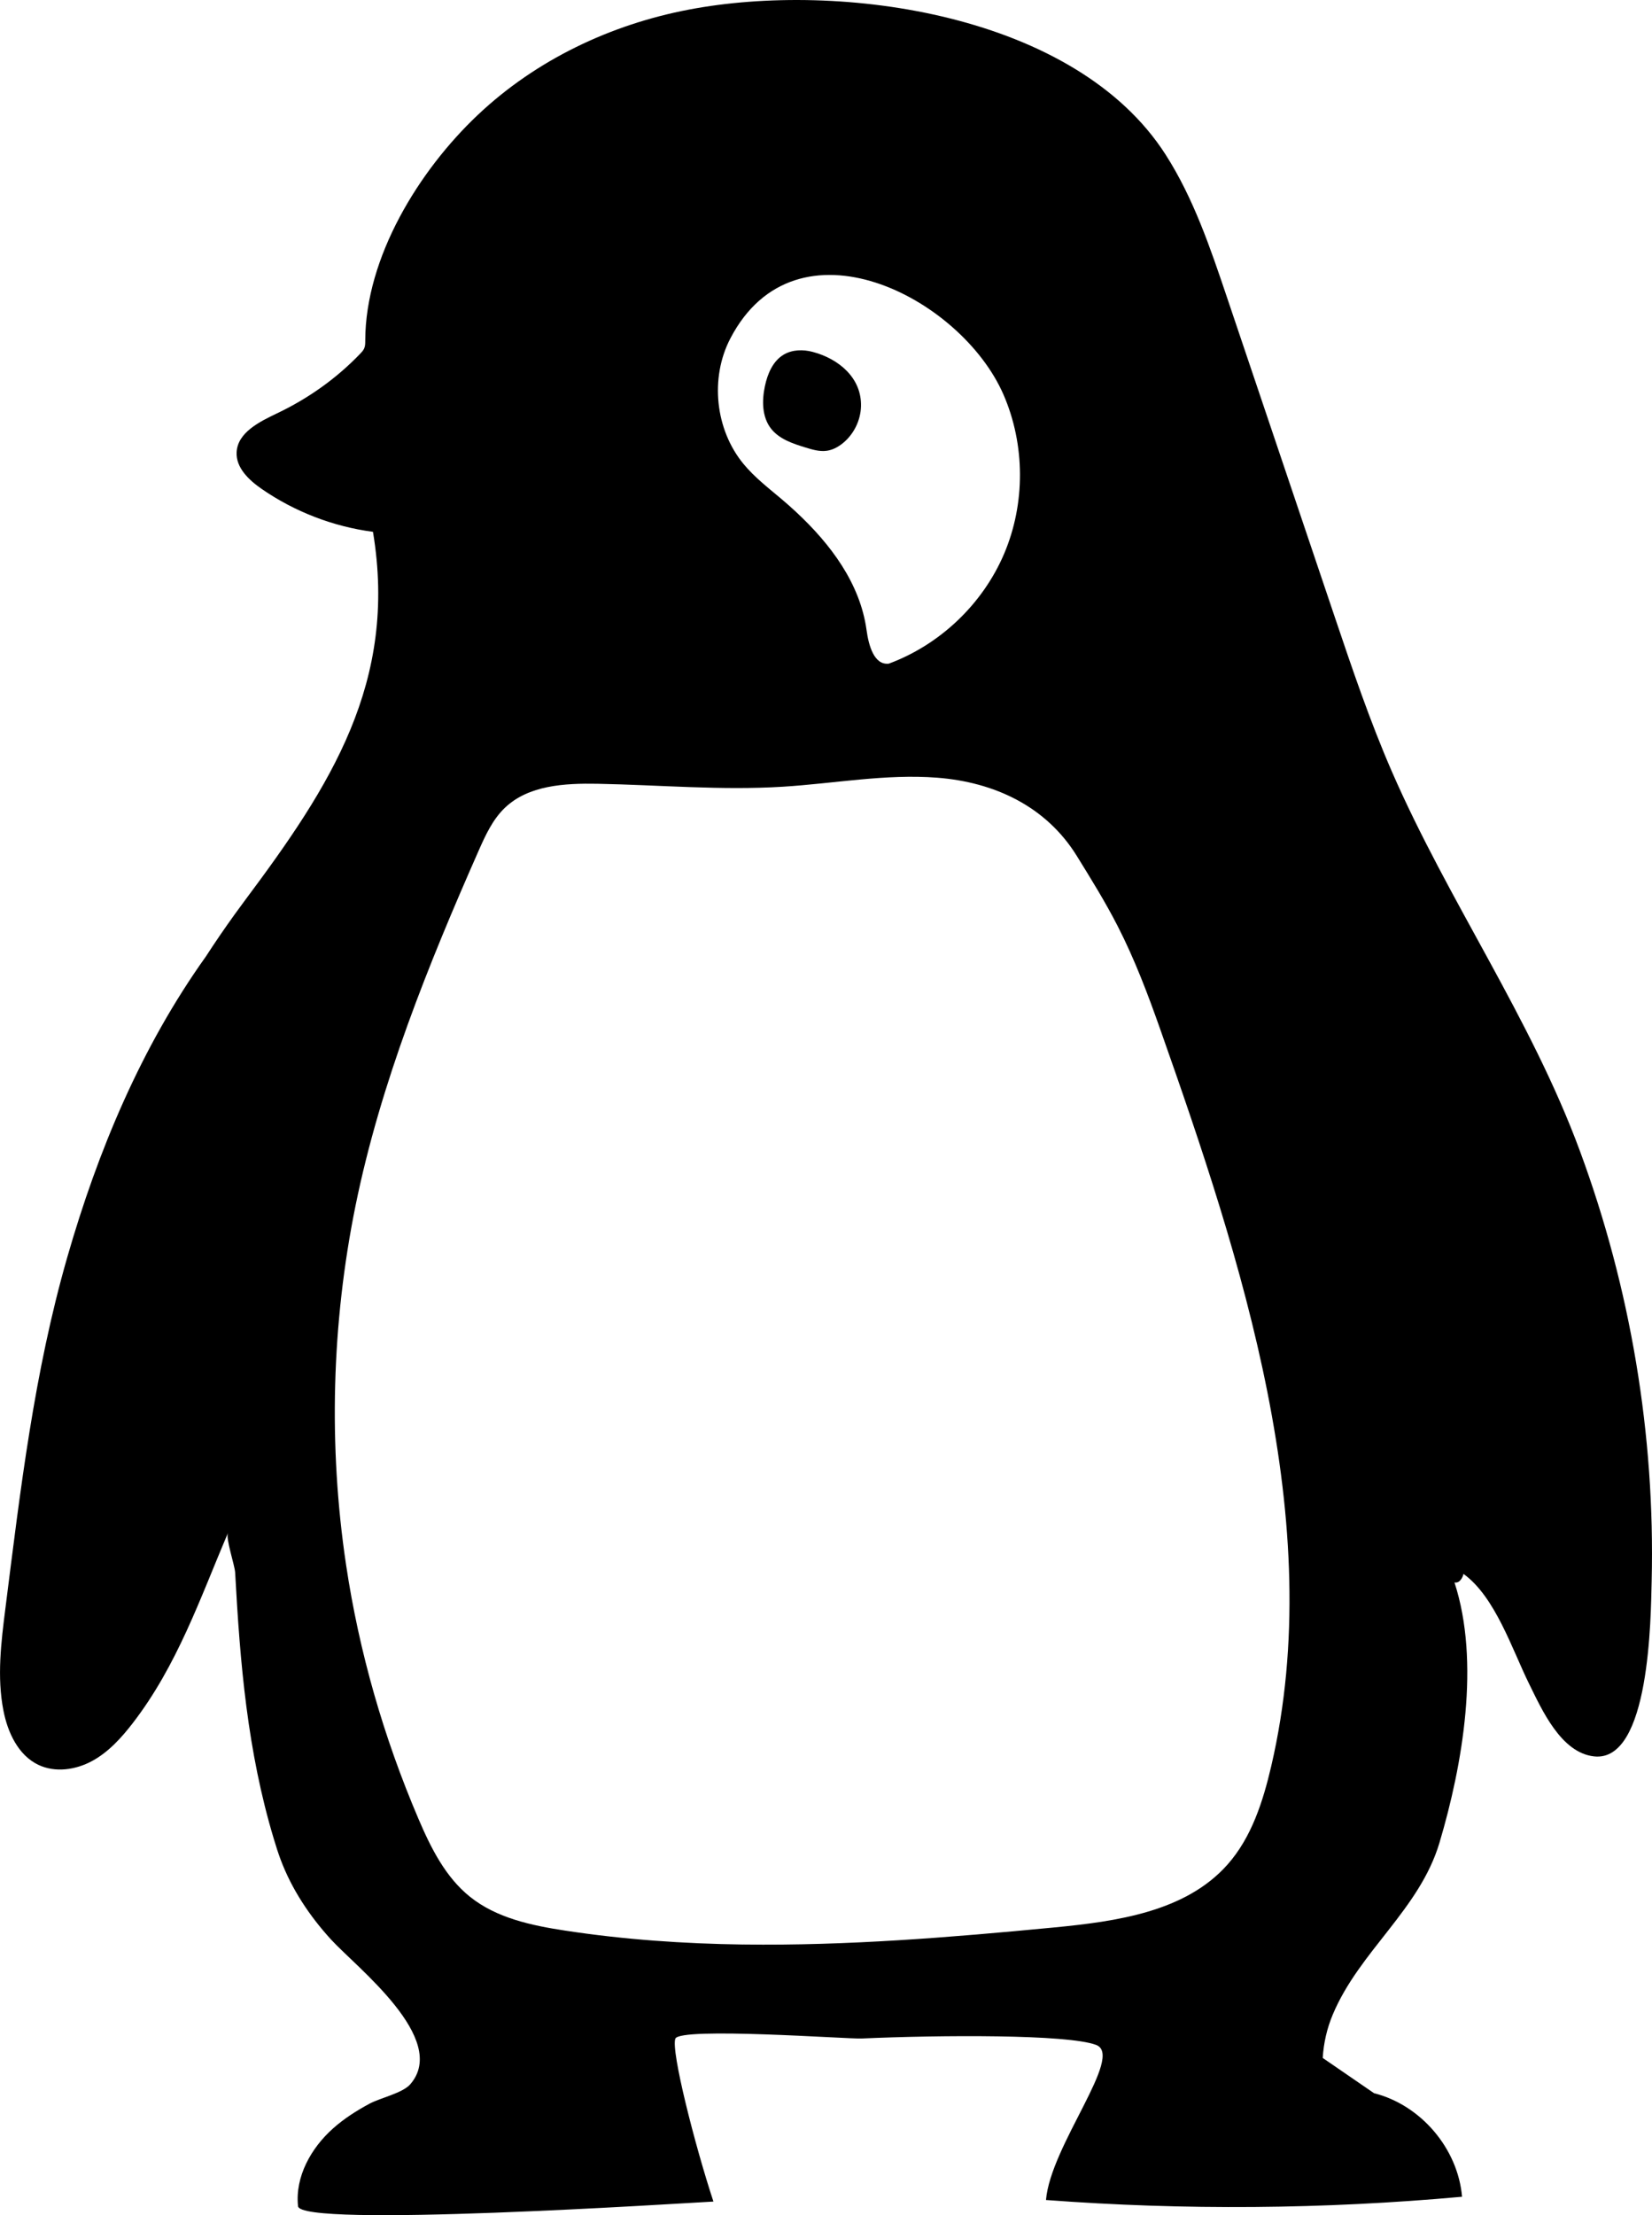 <?xml version="1.0" encoding="UTF-8"?><svg id="Layer_2" xmlns="http://www.w3.org/2000/svg" viewBox="0 0 527.97 707.54"><g id="Layer_1-2"><g><path d="M466.75,504.72c-.49,.54-1.14,.89-1.91,.72,8.29,25.37,2.63,58.21-4.79,83.12-6.36,21.37-25.6,34.65-34.1,54.89-1.85,4.4-2.94,9.11-3.21,13.87,5.47,3.75,10.93,7.51,16.4,11.26,14.97,3.77,26.81,17.69,28.12,33.07-44.19,4.01-88.72,4.36-132.97,1.04,1.47-17.45,25.13-46.08,16.03-49.53s-50.01-3.17-75.03-2.05c-4.16,.19-57.96-3.72-59.45,.04s6.28,34.21,12.17,52.04c-10.27,.53-132.77,8.53-132.77,1.41-.95-9.35,4.16-18.5,11.18-24.75,3.53-3.15,7.53-5.69,11.69-7.93,3.36-1.81,10.56-3.38,13-6.18,12.58-14.47-17.22-37.4-25.26-46.19-6.88-7.51-12.64-16.14-16.2-25.68-.79-2.13-1.48-4.3-2.13-6.48-8.45-28.06-10.8-56.1-12.37-85.16-.18-2.46-3.05-10.84-2.3-12.61-8.92,21.03-16.25,42.36-30.38,60.7-3.65,4.73-7.76,9.28-13.01,12.14s-11.83,3.81-17.22,1.23c-6.43-3.08-9.79-10.35-11.15-17.35-2.1-10.74-.73-21.81,.64-32.66,4.81-37.99,9.16-75.19,19.76-112.08,9.77-34,23.65-67.18,44.3-96.08,2.98-4.6,6.08-9.12,9.28-13.56,1.1-1.53,2.22-3.04,3.34-4.55,27.14-36.32,48.78-69.5,40.79-117.54-12.73-1.68-25.04-6.42-35.59-13.72-4.05-2.8-8.21-6.73-7.99-11.65,.28-6.33,7.26-9.78,12.99-12.51,9.89-4.71,18.97-11.13,26.54-19.05,.49-.51,.98-1.04,1.26-1.7,.33-.78,.32-1.66,.32-2.5,.08-26.58,17.15-54.28,35.99-72.05C171.29,19.15,195.09,7.85,220.09,3.08c48.61-9.28,123.7,1.38,152.46,46.35,8.89,13.89,14.24,29.7,19.51,45.32,11.48,34.03,22.96,68.05,34.44,102.08,5.63,16.68,11.27,33.39,18.3,49.53,18.09,41.5,44.43,78.73,60.16,121.35,16.17,43.79,24.04,90.65,22.9,137.32-.28,11.37-.5,57.94-18.41,55.97-10.61-1.17-16.69-14.95-20.79-23.24-5.38-10.89-10.8-27.76-20.94-35.05-.13,.65-.47,1.44-.99,2.01Zm-229.18,116.36c33.04,.45,66.25-2.27,99.19-5.43,20.08-1.93,42.11-4.99,55.51-20.06,7.72-8.69,11.38-20.2,14.02-31.52,18.16-77.92-9.6-161.93-35.45-235.21-3.97-11.26-8.2-22.46-13.65-33.08-3.94-7.7-8.51-15.06-13.06-22.41-9.82-15.85-26.36-23.56-44.62-24.97-16.44-1.27-32.86,1.86-49.32,2.88-19.72,1.22-39.48-.57-59.24-.94-10.48-.19-22.06,.44-29.62,7.7-3.88,3.72-6.18,8.74-8.35,13.65-16.08,36.42-31.36,74.2-39.34,113.33-7.65,37.61-8.72,76.83-3.04,114.78,4.17,27.9,12.05,55.2,23.13,81.13,3.95,9.24,8.61,18.6,16.45,24.89,8.5,6.82,19.65,9.18,30.42,10.82,18.88,2.88,37.89,4.19,56.96,4.45Zm16.86-457.55c11.07,10.29,20.48,22.88,22.51,37.69,.65,4.76,2.35,11.32,7.13,10.75,16.35-6.05,30.01-19.05,36.84-35.09,6.83-16.04,6.75-34.89-.22-50.88-13.6-31.17-66.29-58.17-87.28-17.89-6.58,12.63-4.84,29.13,4.23,40.1,3.51,4.25,7.92,7.64,12.13,11.19,1.57,1.33,3.13,2.7,4.65,4.12Z"/><path d="M266.59,143.29c-.77,.34-1.59,.59-2.43,.7-2.26,.3-4.53-.38-6.71-1.05-4.09-1.25-8.44-2.69-11.06-6.07-2.88-3.72-2.91-8.93-1.93-13.53,.84-3.97,2.58-8.09,6.09-10.12,2.73-1.58,6.15-1.63,9.2-.82,8.24,2.19,15.71,8.26,15.42,17.47-.15,4.51-2.35,8.91-5.86,11.73-.83,.67-1.75,1.25-2.72,1.69Z"/></g></g></svg>
